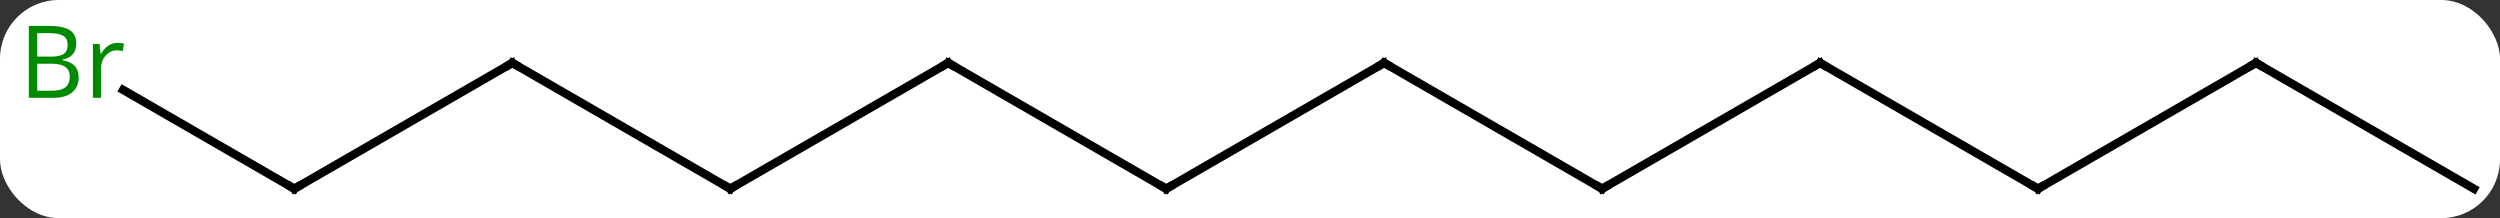 <svg width="298" viewBox="0 0 298 26" style="fill-opacity:1; color-rendering:auto; color-interpolation:auto; text-rendering:auto; stroke:black; stroke-linecap:square; stroke-miterlimit:10; shape-rendering:auto; stroke-opacity:1; fill:black; stroke-dasharray:none; font-weight:normal; stroke-width:1; font-family:'Open Sans'; font-style:normal; stroke-linejoin:miter; font-size:12; stroke-dashoffset:0; image-rendering:auto;" height="26" class="cas-substance-image" xmlns:xlink="http://www.w3.org/1999/xlink" xmlns="http://www.w3.org/2000/svg"><rect x="0" y="0" width="298" height="26" fill="#333333" stroke="none"/><svg class="cas-substance-single-component"><rect y="0" x="0" width="298" stroke="none" ry="7" rx="7" height="26" fill="white" class="cas-substance-group"/><svg y="0" x="0" width="298" viewBox="0 0 298 26" style="fill:black;" height="26" class="cas-substance-single-component-image"><svg><g><g transform="translate(152,15)" style="text-rendering:geometricPrecision; color-rendering:optimizeQuality; color-interpolation:linearRGB; stroke-linecap:butt; image-rendering:optimizeQuality;"><line y2="-7.5" y1="7.5" x2="12.99" x1="-12.99" style="fill:none;"/><line y2="-7.5" y1="7.5" x2="-38.97" x1="-12.99" style="fill:none;"/><line y2="7.5" y1="-7.5" x2="38.97" x1="12.99" style="fill:none;"/><line y2="7.5" y1="-7.5" x2="-64.953" x1="-38.97" style="fill:none;"/><line y2="-7.5" y1="7.5" x2="64.953" x1="38.97" style="fill:none;"/><line y2="-7.5" y1="7.5" x2="-90.933" x1="-64.953" style="fill:none;"/><line y2="7.5" y1="-7.5" x2="90.933" x1="64.953" style="fill:none;"/><line y2="7.5" y1="-7.5" x2="-116.913" x1="-90.933" style="fill:none;"/><line y2="-7.5" y1="7.5" x2="116.913" x1="90.933" style="fill:none;"/><line y2="-4.283" y1="7.5" x2="-137.322" x1="-116.913" style="fill:none;"/><line y2="7.5" y1="-7.5" x2="142.893" x1="116.913" style="fill:none;"/><path style="fill:none; stroke-miterlimit:5;" d="M-12.557 7.25 L-12.99 7.5 L-13.423 7.25"/><path style="fill:none; stroke-miterlimit:5;" d="M12.557 -7.25 L12.99 -7.5 L13.423 -7.25"/><path style="fill:none; stroke-miterlimit:5;" d="M-38.537 -7.25 L-38.97 -7.5 L-39.403 -7.25"/><path style="fill:none; stroke-miterlimit:5;" d="M38.537 7.25 L38.97 7.5 L39.403 7.25"/><path style="fill:none; stroke-miterlimit:5;" d="M-64.52 7.25 L-64.953 7.5 L-65.386 7.25"/><path style="fill:none; stroke-miterlimit:5;" d="M64.52 -7.25 L64.953 -7.5 L65.386 -7.25"/><path style="fill:none; stroke-miterlimit:5;" d="M-90.5 -7.25 L-90.933 -7.5 L-91.366 -7.25"/><path style="fill:none; stroke-miterlimit:5;" d="M90.5 7.25 L90.933 7.5 L91.366 7.25"/><path style="fill:none; stroke-miterlimit:5;" d="M-116.48 7.25 L-116.913 7.5 L-117.346 7.25"/><path style="fill:none; stroke-miterlimit:5;" d="M116.48 -7.25 L116.913 -7.5 L117.346 -7.25"/></g><g transform="translate(152,15)" style="stroke-linecap:butt; fill:rgb(0,138,0); text-rendering:geometricPrecision; color-rendering:optimizeQuality; image-rendering:optimizeQuality; font-family:'Open Sans'; stroke:rgb(0,138,0); color-interpolation:linearRGB; stroke-miterlimit:5;"><path style="stroke:none;" d="M-148.562 -11.906 L-146.14 -11.906 Q-144.437 -11.906 -143.671 -11.398 Q-142.906 -10.891 -142.906 -9.797 Q-142.906 -9.031 -143.328 -8.531 Q-143.75 -8.031 -144.578 -7.891 L-144.578 -7.828 Q-142.625 -7.5 -142.625 -5.781 Q-142.625 -4.641 -143.398 -3.992 Q-144.171 -3.344 -145.562 -3.344 L-148.562 -3.344 L-148.562 -11.906 ZM-147.562 -8.25 L-145.921 -8.25 Q-144.859 -8.25 -144.398 -8.578 Q-143.937 -8.906 -143.937 -9.688 Q-143.937 -10.406 -144.453 -10.727 Q-144.968 -11.047 -146.093 -11.047 L-147.562 -11.047 L-147.562 -8.25 ZM-147.562 -7.406 L-147.562 -4.188 L-145.765 -4.188 Q-144.734 -4.188 -144.21 -4.594 Q-143.687 -5 -143.687 -5.859 Q-143.687 -6.656 -144.226 -7.031 Q-144.765 -7.406 -145.859 -7.406 L-147.562 -7.406 ZM-137.99 -9.891 Q-137.568 -9.891 -137.224 -9.812 L-137.365 -8.906 Q-137.755 -9 -138.068 -9 Q-138.849 -9 -139.404 -8.367 Q-139.958 -7.734 -139.958 -6.797 L-139.958 -3.344 L-140.927 -3.344 L-140.927 -9.766 L-140.13 -9.766 L-140.005 -8.578 L-139.958 -8.578 Q-139.615 -9.203 -139.107 -9.547 Q-138.599 -9.891 -137.99 -9.891 Z"/></g></g></svg></svg></svg></svg>